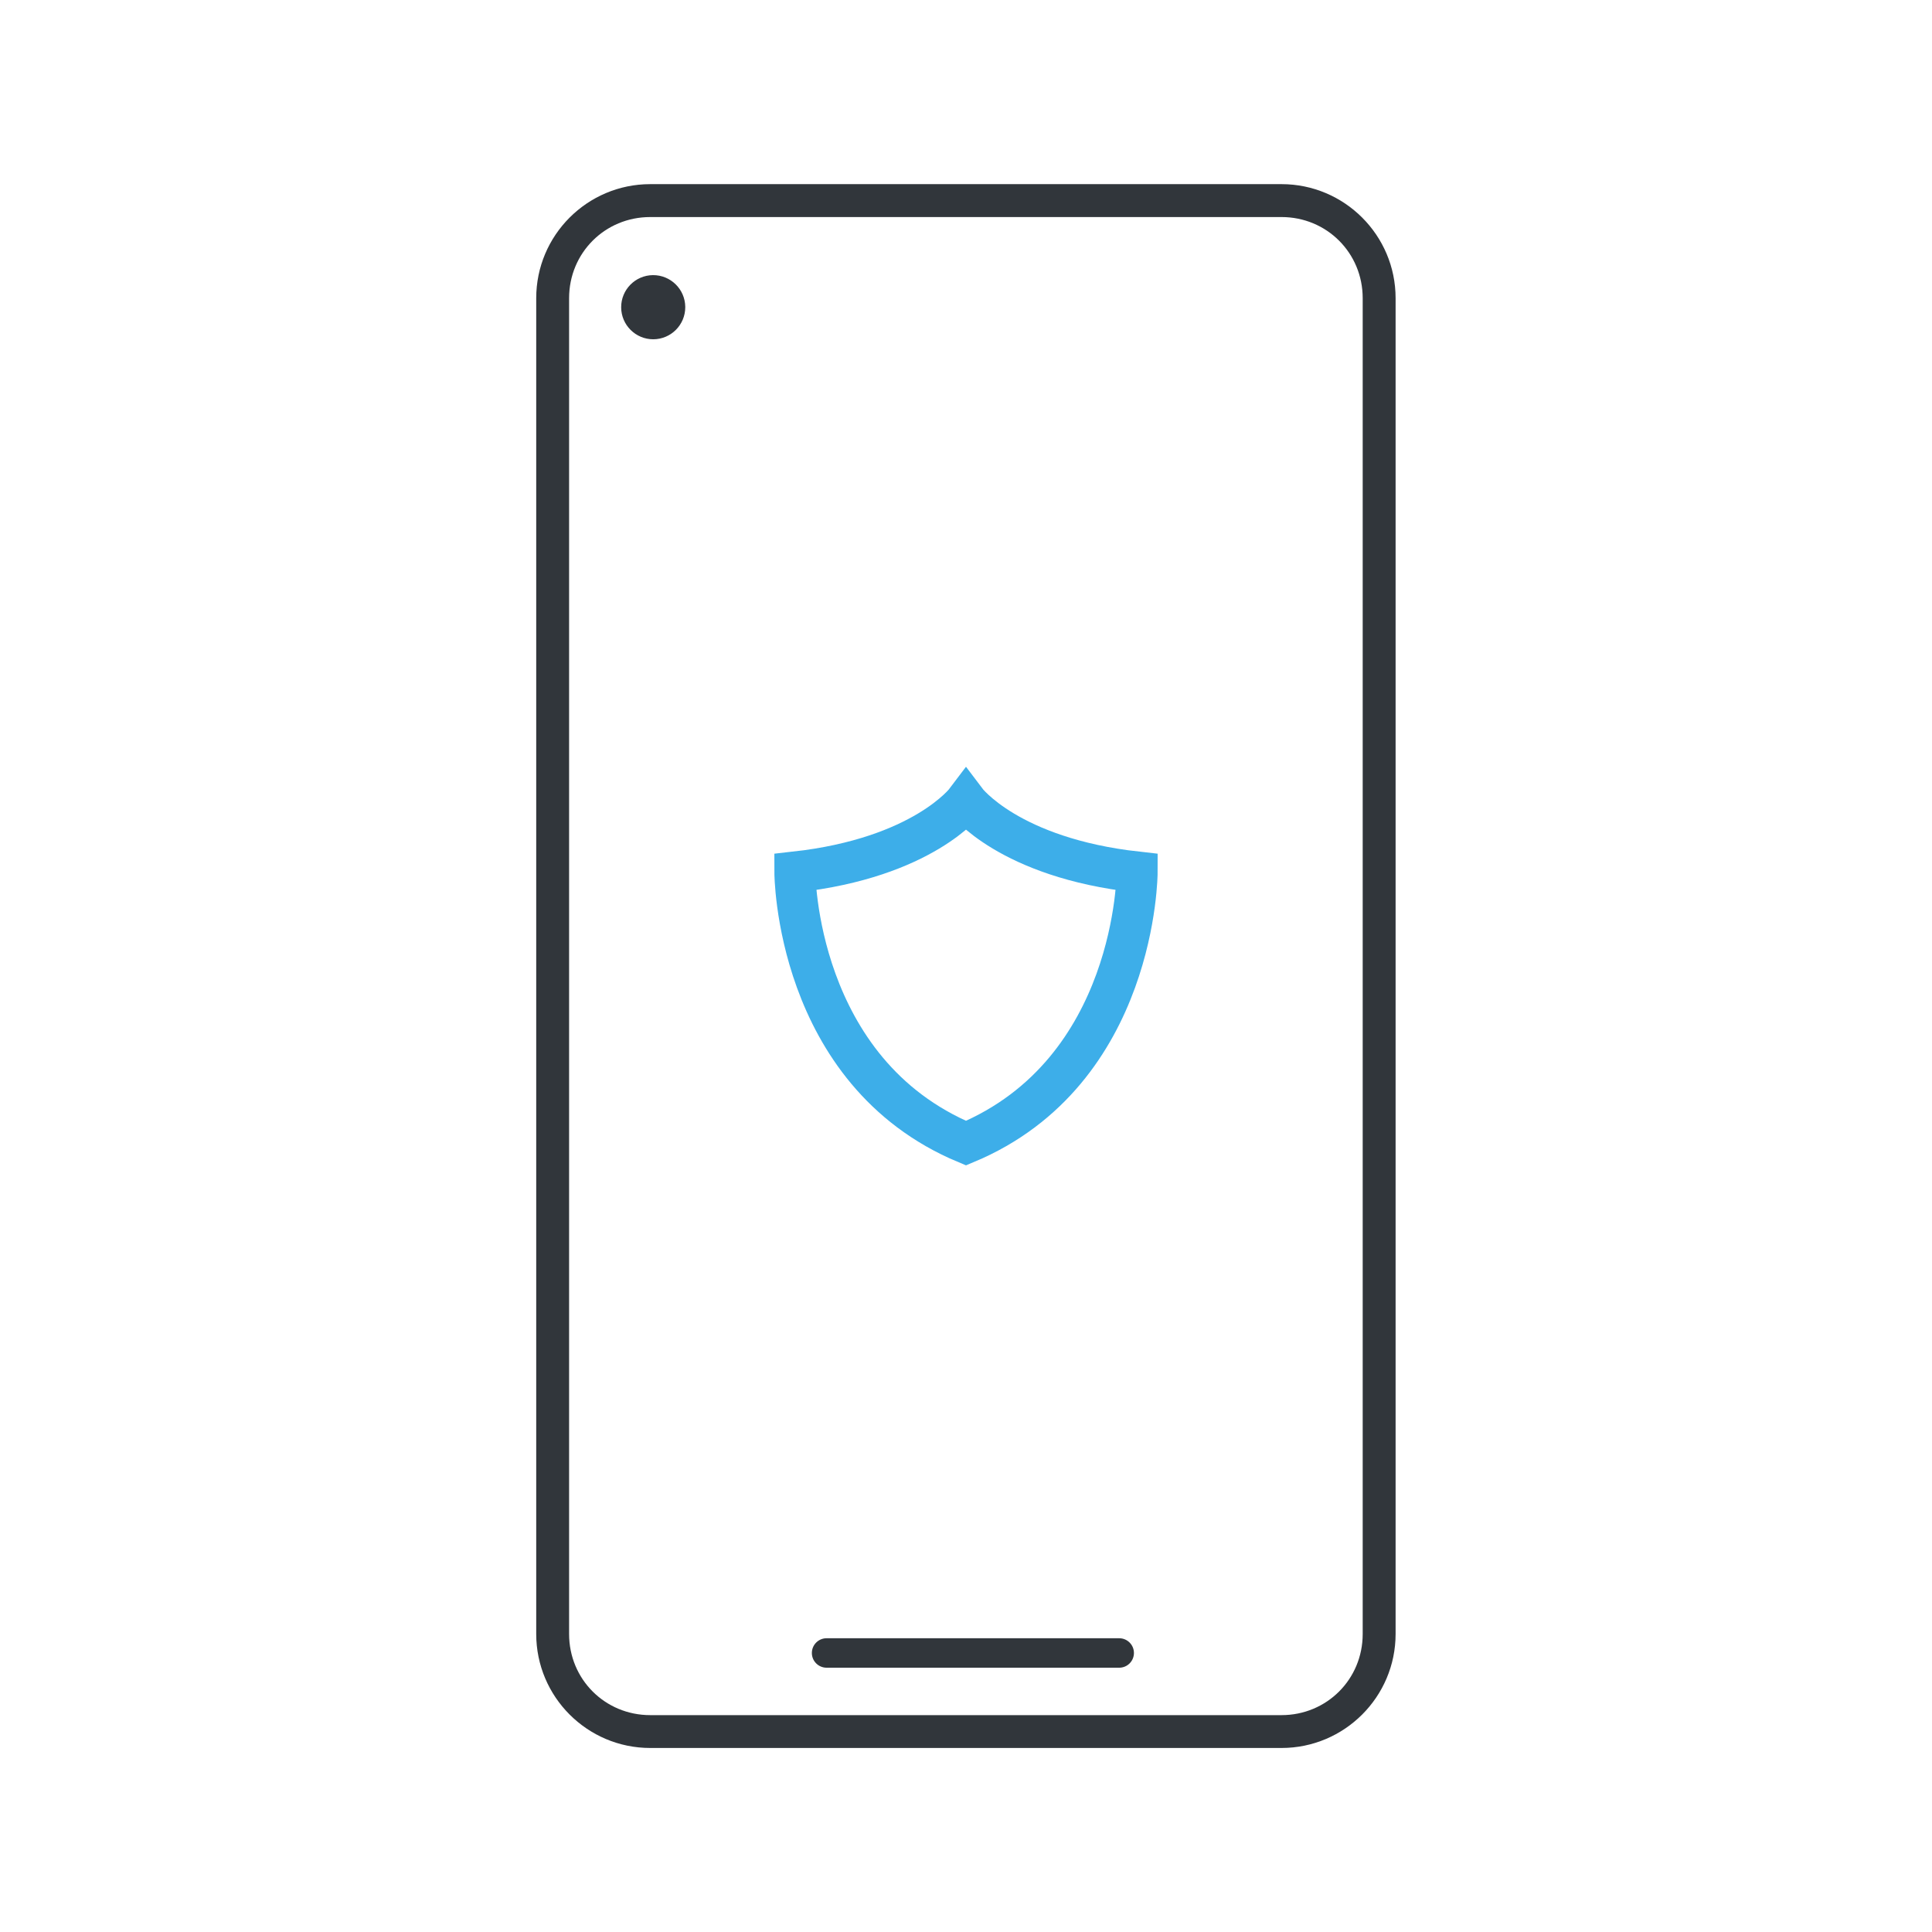 <?xml version="1.0" encoding="UTF-8"?>
<svg id="svg2" version="1.1" viewBox="0 0 64 64" xmlns="http://www.w3.org/2000/svg">
    <style id="current-color-scheme" type="text/css">.ColorScheme-Text{color:#31363b;}.ColorScheme-Background{color:#eff0f1;}.ColorScheme-Highlight{color:#3daee9;}.ColorScheme-ViewText{color:#31363b;}.ColorScheme-ViewBackground{color:#fcfcfc;}.ColorScheme-ViewHover{color:#93cee9;}.ColorScheme-ViewFocus{color:#3daee9;}.ColorScheme-ButtonText{color:#31363b;}.ColorScheme-ButtonBackground{color:#eff0f1;}.ColorScheme-ButtonHover{color:#93cee9;}.ColorScheme-ButtonFocus{color:#3daee9;}.ColorScheme-NegativeText { color: #da4453; } </style>
    <g id="g2" transform="translate(-736.86 -157.93)">
        <path id="path1" class="ColorScheme-Text" d="m758.4 164.03c-2.084 0-3.777 1.693-3.777 3.777v44.25c0 2.084 1.693 3.777 3.777 3.777h20.912c2.084 0 3.779-1.693 3.779-3.777v-44.25c0-2.084-1.695-3.777-3.779-3.777zm0 1.09h20.912c1.499 0 2.689 1.189 2.689 2.688v44.25c0 1.499-1.19 2.688-2.689 2.688h-20.912c-1.499 0-2.688-1.189-2.688-2.688v-44.25c0-1.499 1.189-2.688 2.688-2.688zm0.088 1.924c-0.585 6e-3 -1.054 0.484-1.051 1.068 3e-3 0.585 0.479 1.058 1.064 1.057 0.585-2e-3 1.059-0.477 1.059-1.062v-0.014c-7e-3 -0.585-0.487-1.054-1.072-1.049zm5.754 45.155c-0.27-2e-4 -0.488 0.219-0.488 0.488-2e-4 0.27 0.219 0.488 0.488 0.488h9.693c0.27 2e-4 0.488-0.219 0.488-0.488 2e-4 -0.27-0.219-0.488-0.488-0.488z" fill="currentColor"/>
        <path id="path2" d="m768.86 184.46s-1.417 1.885-5.669 2.357c0 0 0 6.613 5.669 8.981 5.669-2.367 5.669-8.981 5.669-8.981-4.252-0.473-5.669-2.357-5.669-2.357z" color="#232629" fill="none" stroke="#3daee9" stroke-width="1.358"/>
    </g>
</svg>
